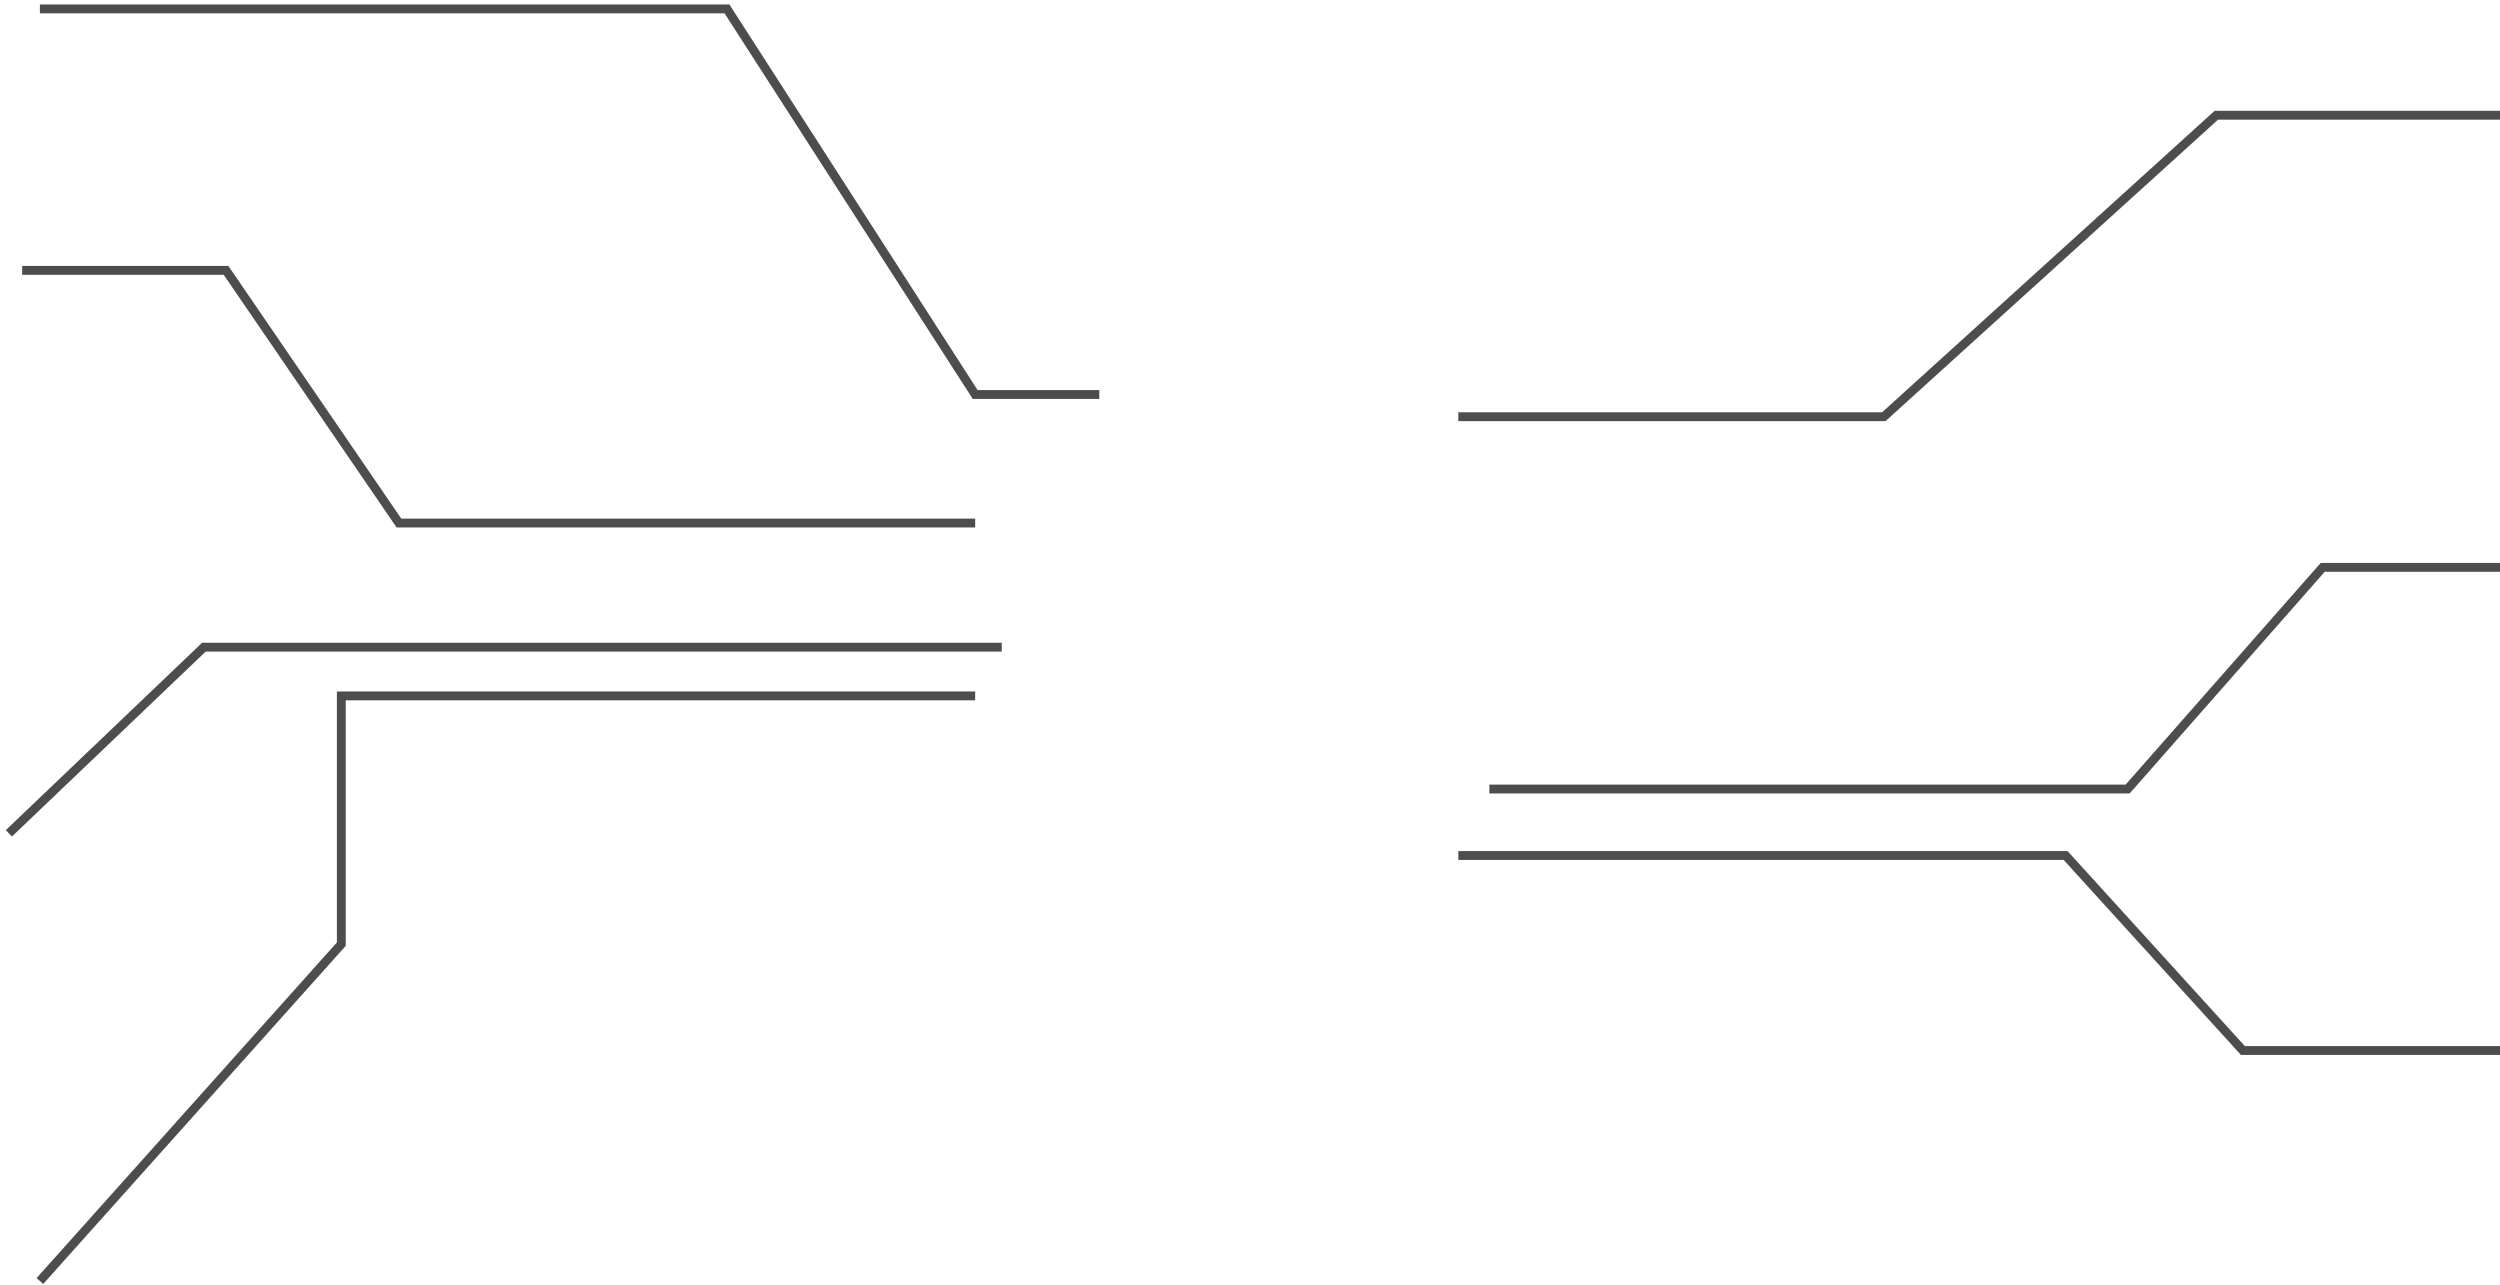 <svg width="282" height="145" viewBox="0 0 282 145" fill="none" xmlns="http://www.w3.org/2000/svg">
<path d="M4.5 1H82L110 44.5H124M2.5 30.5H25.5L45 59H110M1 94L23 73H113M110 78.5H38.5V106.5L4.5 144.5M282 118.5H253L233 96.5H164.5M168 89H240L262 64H282M282 13H250L212.5 47H164.5" stroke="#4D4D4D"/>
</svg>
